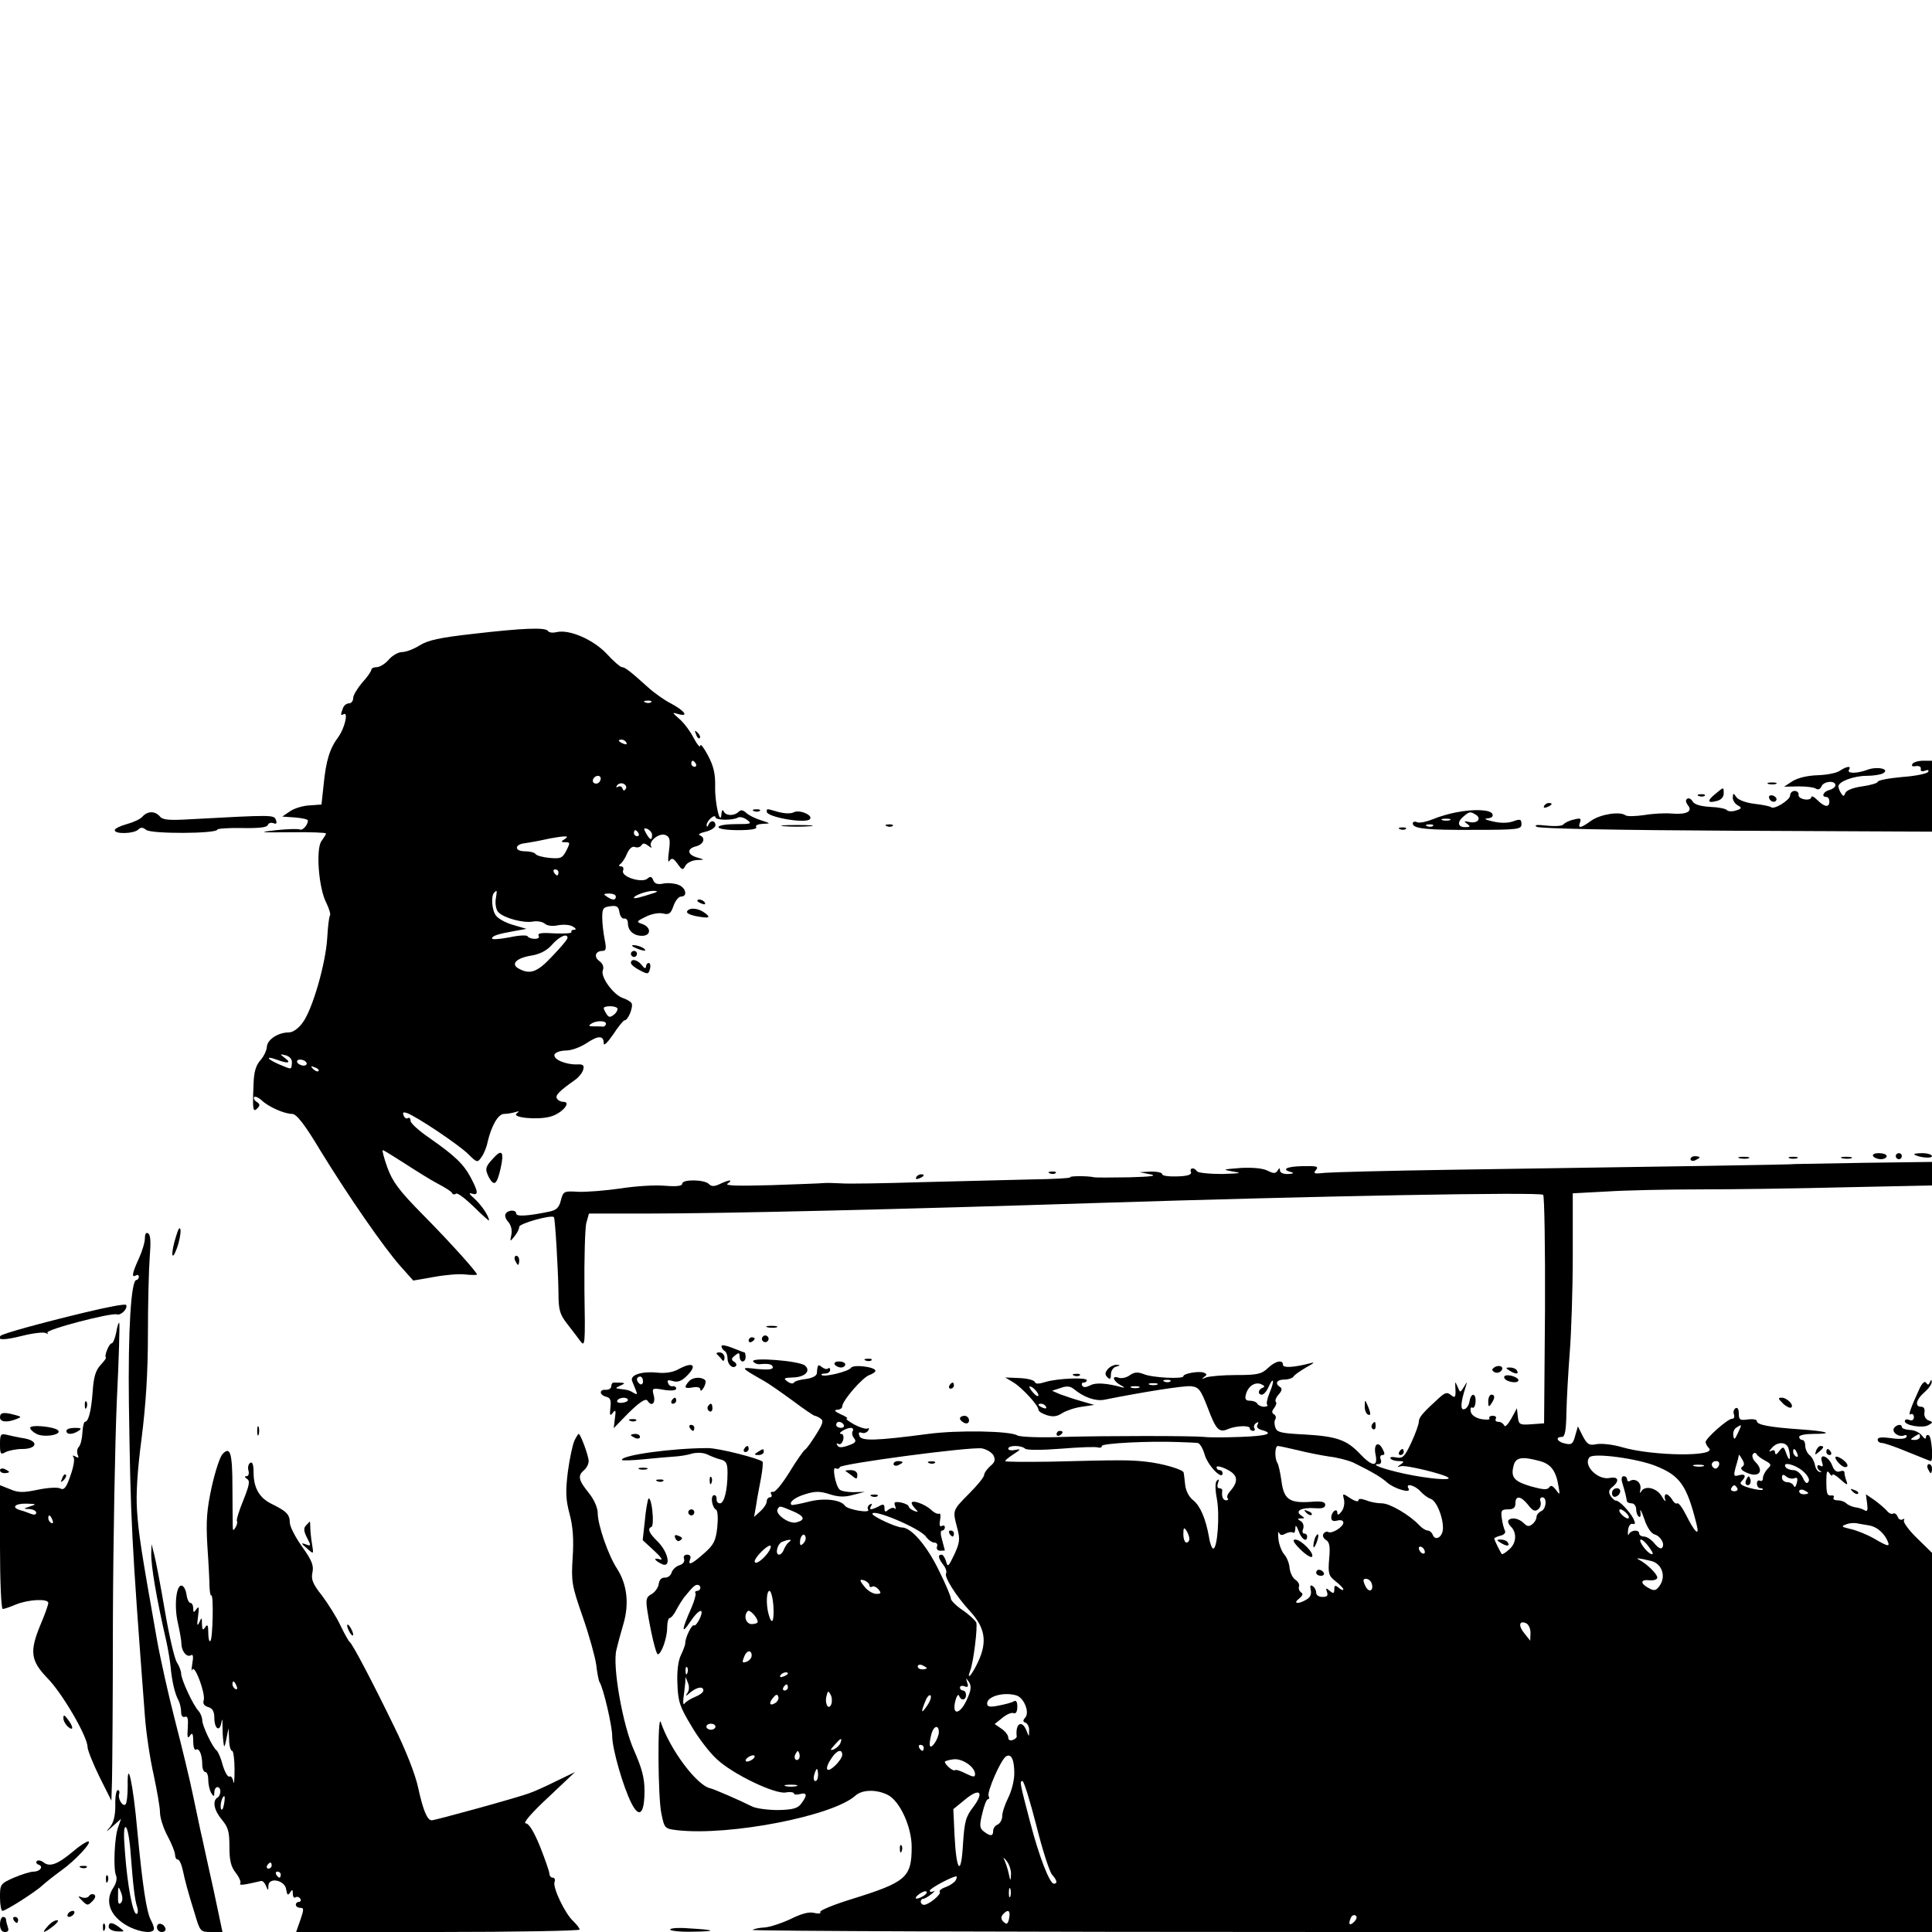 <?xml version="1.0" standalone="no"?>
<!DOCTYPE svg PUBLIC "-//W3C//DTD SVG 20010904//EN"
 "http://www.w3.org/TR/2001/REC-SVG-20010904/DTD/svg10.dtd">
<svg version="1.0" xmlns="http://www.w3.org/2000/svg"
 width="640pt" height="640pt" viewBox="0 0 640 640"
 preserveAspectRatio="xMidYMid meet">
<g transform="translate(0,640) scale(0.1,-0.1)"
fill="#000000" stroke="none">
<path d="M1565 4300 c-108 -12 -148 -21 -175 -38 -19 -12 -45 -22 -58 -22 -12
0 -32 -11 -44 -25 -12 -14 -30 -25 -40 -25 -10 0 -18 -4 -18 -9 0 -4 -13 -24
-30 -42 -16 -19 -30 -42 -30 -51 0 -10 -6 -18 -14 -18 -8 0 -17 -7 -20 -16 -8
-21 -8 -26 2 -20 17 10 4 -46 -17 -75 -29 -39 -41 -78 -49 -159 l-7 -65 -40
-3 c-22 -1 -51 -10 -65 -20 l-25 -17 43 -3 c23 -2 42 -6 42 -10 0 -15 -18 -34
-26 -30 -5 3 -40 2 -79 -2 -62 -7 -57 -8 48 -7 64 1 117 -1 117 -4 0 -3 -7
-14 -15 -25 -19 -25 -10 -155 16 -205 10 -20 15 -39 12 -42 -3 -4 -7 -37 -9
-74 -5 -85 -49 -237 -81 -280 -14 -20 -33 -33 -46 -33 -36 0 -72 -24 -73 -48
-1 -13 -11 -33 -22 -45 -14 -16 -21 -38 -22 -77 -4 -86 -2 -96 12 -82 10 10
10 15 -2 22 -8 5 -11 12 -8 16 4 3 15 -2 25 -11 21 -21 75 -45 101 -45 14 0
41 -34 93 -121 92 -150 210 -321 266 -384 l42 -47 69 12 c38 7 85 11 105 8 20
-2 37 -2 37 0 0 8 -90 108 -181 200 -78 79 -99 108 -116 155 -11 31 -18 57
-15 57 3 0 35 -20 71 -43 37 -24 86 -55 111 -68 25 -13 47 -27 48 -32 2 -4 8
-5 13 -1 5 3 31 -17 59 -44 27 -27 50 -47 50 -45 0 14 -25 51 -48 72 -17 15
-21 21 -9 17 22 -7 22 5 -3 52 -24 46 -54 74 -137 132 -35 24 -63 49 -63 57 0
8 -4 12 -9 9 -5 -3 -11 1 -14 9 -4 10 -1 12 11 8 33 -12 173 -106 203 -136 29
-29 31 -29 44 -10 8 11 17 33 20 49 13 55 35 94 55 94 10 0 27 3 37 6 13 4 14
3 5 -4 -20 -14 68 -23 111 -11 38 10 72 49 43 49 -8 0 -18 5 -21 11 -7 10 8
25 59 61 13 9 26 25 28 35 4 15 -1 18 -21 17 -37 -1 -80 17 -74 33 3 7 20 13
38 13 18 0 48 11 69 25 39 26 56 25 56 -2 0 -9 14 5 31 30 17 26 34 47 38 47
12 0 30 46 23 57 -4 6 -17 13 -29 17 -30 10 -75 70 -66 92 4 10 0 22 -11 30
-20 14 -14 34 10 34 12 0 13 8 7 38 -4 20 -8 53 -8 72 0 31 3 35 27 38 21 3
27 -1 30 -20 2 -13 9 -22 16 -21 6 2 12 -5 12 -15 0 -25 19 -42 47 -42 30 0
31 28 1 39 -21 7 -20 9 11 24 19 10 44 14 57 11 20 -5 26 -1 35 25 6 17 17 31
25 31 23 0 16 30 -9 39 -13 5 -35 7 -50 4 -19 -4 -29 0 -33 11 -5 13 -10 14
-20 5 -19 -15 -88 7 -80 27 3 8 0 14 -7 14 -8 0 -8 3 -2 8 6 4 16 19 22 34 8
18 18 26 27 22 8 -3 17 0 21 6 5 8 11 7 23 -2 9 -7 13 -8 9 -2 -10 17 27 46
47 38 15 -6 17 -15 12 -53 -4 -29 -3 -41 2 -32 8 10 13 8 26 -10 16 -22 18
-23 27 -6 5 9 22 17 37 18 27 1 27 1 3 8 -34 9 -37 29 -7 37 27 6 35 29 14 37
-7 3 2 8 20 12 17 4 32 14 32 21 0 17 -17 18 -23 2 -4 -8 -6 -9 -6 -2 -1 6 6
17 14 24 8 7 15 8 15 3 0 -11 59 -11 75 -1 6 3 19 0 30 -8 17 -13 13 -14 -38
-14 -31 0 -57 -4 -57 -10 0 -6 29 -10 66 -10 41 0 63 4 59 10 -4 6 6 10 22 11
27 1 27 1 -7 12 -19 6 -41 17 -49 25 -10 9 -17 10 -24 3 -15 -15 -44 -14 -50
2 -3 6 -6 3 -7 -8 -3 -46 -22 32 -21 88 1 44 -5 69 -24 105 -14 26 -25 40 -25
32 -1 -8 -10 3 -22 25 -11 22 -32 50 -47 63 -26 23 -26 23 -2 16 34 -9 18 12
-27 36 -20 10 -54 34 -74 52 -62 56 -78 68 -88 68 -5 0 -28 20 -50 44 -44 47
-124 82 -166 72 -12 -3 -25 -2 -29 4 -8 12 -79 10 -250 -10z m592 -226 c-3 -3
-12 -4 -19 -1 -8 3 -5 6 6 6 11 1 17 -2 13 -5z m-82 -134 c3 -6 -1 -7 -9 -4
-18 7 -21 14 -7 14 6 0 13 -4 16 -10z m230 -70 c3 -5 1 -10 -4 -10 -6 0 -11 5
-11 10 0 6 2 10 4 10 3 0 8 -4 11 -10z m-315 -48 c0 -13 -12 -22 -22 -16 -10
6 -1 24 13 24 5 0 9 -4 9 -8z m83 -35 c-5 -8 -8 -7 -11 1 -2 7 -9 9 -14 6 -7
-4 -8 -2 -4 4 4 6 13 9 21 6 8 -4 12 -11 8 -17z m87 -153 c0 -20 -7 -17 -20 6
-9 16 -8 18 5 14 8 -4 15 -12 15 -20z m-45 6 c3 -5 1 -10 -4 -10 -6 0 -11 5
-11 10 0 6 2 10 4 10 3 0 8 -4 11 -10z m-245 -20 c-13 -8 -12 -10 3 -10 16 0
16 -2 3 -28 -13 -25 -19 -27 -55 -24 -23 2 -44 8 -47 13 -3 5 -19 9 -35 9 -37
0 -35 24 2 27 13 2 42 7 64 12 22 5 49 9 60 10 16 1 17 -1 5 -9z m-20 -110 c0
-5 -2 -10 -4 -10 -3 0 -8 5 -11 10 -3 6 -1 10 4 10 6 0 11 -4 11 -10z m-208
-90 c-2 -17 2 -35 9 -42 20 -20 83 -36 113 -31 14 3 33 0 41 -7 8 -7 26 -9 44
-5 17 3 38 2 48 -4 11 -6 13 -11 5 -11 -7 0 -11 -3 -9 -7 3 -5 -22 -6 -55 -5
-42 3 -58 1 -54 -7 4 -7 -1 -11 -13 -11 -10 0 -21 4 -23 8 -1 5 -29 4 -60 -3
-32 -6 -58 -8 -58 -4 0 9 19 15 75 25 l39 7 -44 13 c-25 7 -50 21 -57 31 -14
18 -17 65 -6 76 10 10 10 9 5 -23z m528 23 c-52 -17 -70 -21 -70 -17 0 8 43
23 65 23 13 -1 15 -2 5 -6z m-130 -13 c0 -13 -11 -13 -30 0 -12 8 -11 10 8 10
12 0 22 -4 22 -10z m-160 -137 c0 -5 -23 -32 -50 -60 -50 -54 -74 -62 -111
-42 -29 15 -9 36 44 44 27 5 50 17 66 36 24 27 51 39 51 22z m165 -233 c2 -4
-2 -14 -11 -21 -13 -10 -17 -10 -25 2 -5 8 -9 16 -9 19 0 9 39 9 45 0z m-38
-53 c-1 -5 -6 -8 -10 -8 -4 1 -17 1 -29 1 -18 0 -20 2 -9 9 18 12 52 10 48 -2z
m-1040 -128 c-2 -23 1 -23 -42 -5 -40 17 -48 30 -9 16 37 -14 51 -12 28 5 -18
14 -18 14 3 9 13 -4 21 -13 20 -25z m48 1 c3 -5 -1 -10 -9 -10 -8 0 -18 5 -21
10 -3 6 1 10 9 10 8 0 18 -4 21 -10z m40 -28 c-3 -3 -11 0 -18 7 -9 10 -8 11
6 5 10 -3 15 -9 12 -12z"/>
<path d="M2306 3967 c3 -10 9 -15 12 -12 3 3 0 11 -7 18 -10 9 -11 8 -5 -6z"/>
<path d="M6335 3869 c-4 -6 0 -9 11 -7 11 2 18 -2 17 -9 -2 -8 4 -10 14 -6 10
4 14 2 10 -4 -4 -6 -43 -14 -87 -17 -44 -4 -80 -11 -80 -16 0 -4 -23 -11 -51
-15 -30 -4 -53 -13 -56 -22 -5 -12 -7 -12 -14 -1 -5 7 -9 18 -9 23 0 16 51 35
94 35 23 0 47 4 55 9 22 14 -21 23 -53 11 -35 -13 -69 -13 -61 0 9 14 -7 12
-30 -3 -11 -8 -44 -14 -73 -15 -33 -1 -64 -8 -83 -19 l-29 -19 48 1 c26 0 52
-3 58 -8 7 -4 14 -1 18 8 6 17 46 21 46 4 0 -6 -9 -13 -20 -16 -20 -5 -28 -23
-10 -23 6 0 10 -7 10 -15 0 -21 -16 -19 -40 5 -11 11 -20 15 -20 9 0 -6 -10
-9 -22 -7 -13 2 -22 9 -20 16 1 6 -5 12 -13 12 -8 0 -15 -7 -15 -15 0 -15 -53
-48 -63 -39 -3 3 -27 8 -53 11 -28 3 -53 12 -61 21 -11 16 -12 16 -13 0 0 -9
7 -21 17 -26 14 -8 13 -11 -7 -17 -12 -4 -25 -3 -29 1 -3 5 -28 10 -55 11 -33
2 -53 8 -59 18 -4 8 -13 13 -18 9 -6 -4 -5 -11 2 -21 18 -21 -4 -32 -53 -28
-21 2 -62 0 -91 -5 -28 -4 -56 -5 -62 -1 -19 14 -82 4 -113 -17 -36 -26 -46
-28 -38 -6 5 13 1 15 -21 9 -15 -3 -30 -11 -34 -16 -3 -5 -27 -7 -55 -4 -34 4
-44 2 -33 -4 10 -6 266 -11 662 -13 l647 -3 0 118 0 117 -29 0 c-17 0 -33 -5
-36 -11z"/>
<path d="M5858 3803 c6 -2 18 -2 25 0 6 3 1 5 -13 5 -14 0 -19 -2 -12 -5z"/>
<path d="M5681 3769 c-27 -22 -25 -31 7 -22 13 3 22 13 22 24 0 23 1 23 -29
-2z"/>
<path d="M5628 3763 c7 -3 16 -2 19 1 4 3 -2 6 -13 5 -11 0 -14 -3 -6 -6z"/>
<path d="M5860 3760 c0 -13 18 -22 24 -11 3 5 -1 11 -9 15 -8 3 -15 1 -15 -4z"/>
<path d="M5115 3730 c-3 -6 1 -7 9 -4 18 7 21 14 7 14 -6 0 -13 -4 -16 -10z"/>
<path d="M2498 3713 c7 -3 16 -2 19 1 4 3 -2 6 -13 5 -11 0 -14 -3 -6 -6z"/>
<path d="M2540 3711 c0 -17 120 -39 141 -26 18 12 -32 35 -52 24 -10 -5 -30
-4 -50 1 -41 12 -39 12 -39 1z"/>
<path d="M4824 3709 c-22 -4 -57 -14 -78 -23 -20 -8 -43 -13 -51 -10 -8 4 -15
2 -15 -4 0 -17 45 -22 205 -21 145 0 155 2 155 19 0 16 -4 18 -28 9 -18 -6
-43 -6 -67 0 -23 5 -31 9 -18 10 14 1 20 6 17 14 -5 15 -60 18 -120 6z m65 -8
c20 -13 5 -30 -22 -24 -18 4 -19 3 -7 -6 12 -9 11 -11 -7 -11 -25 0 -27 18 -3
37 18 15 21 15 39 4z m-86 -18 c-7 -2 -19 -2 -25 0 -7 3 -2 5 12 5 14 0 19 -2
13 -5z m-56 -19 c-3 -3 -12 -4 -19 -1 -8 3 -5 6 6 6 11 1 17 -2 13 -5z"/>
<path d="M472 3695 c-6 -8 -30 -19 -52 -25 -22 -6 -40 -15 -40 -20 0 -14 64
-12 78 2 8 8 15 8 26 -1 16 -14 236 -13 236 1 0 3 37 6 82 5 55 -1 83 2 85 10
3 7 11 9 19 6 10 -4 12 0 8 11 -7 17 -9 17 -286 2 -68 -4 -89 -2 -98 9 -16 19
-41 19 -58 0z"/>
<path d="M2598 3663 c23 -2 61 -2 85 0 23 2 4 4 -43 4 -47 0 -66 -2 -42 -4z"/>
<path d="M2938 3663 c7 -3 16 -2 19 1 4 3 -2 6 -13 5 -11 0 -14 -3 -6 -6z"/>
<path d="M4638 3653 c7 -3 16 -2 19 1 4 3 -2 6 -13 5 -11 0 -14 -3 -6 -6z"/>
<path d="M2310 3416 c0 -2 7 -7 16 -10 8 -3 12 -2 9 4 -6 10 -25 14 -25 6z"/>
<path d="M2276 3381 c-3 -5 8 -11 25 -15 47 -9 56 -7 35 9 -22 17 -52 20 -60
6z"/>
<path d="M2105 3260 c27 -12 43 -12 25 0 -8 5 -22 9 -30 9 -10 0 -8 -3 5 -9z"/>
<path d="M2090 3240 c0 -5 5 -10 10 -10 6 0 10 5 10 10 0 6 -4 10 -10 10 -5 0
-10 -4 -10 -10z"/>
<path d="M2090 3210 c0 -5 13 -16 29 -24 27 -14 29 -14 34 4 3 11 1 20 -4 20
-5 0 -9 -6 -9 -12 -1 -8 -6 -6 -14 5 -14 18 -36 23 -36 7z"/>
<path d="M1633 2562 c-26 -28 -27 -35 -13 -63 17 -30 26 -23 38 29 13 57 5 68
-25 34z"/>
<path d="M6205 2570 c3 -5 15 -10 26 -10 10 0 19 5 19 10 0 6 -12 10 -26 10
-14 0 -23 -4 -19 -10z"/>
<path d="M6280 2570 c0 -5 5 -10 10 -10 6 0 10 5 10 10 0 6 -4 10 -10 10 -5 0
-10 -4 -10 -10z"/>
<path d="M6341 2576 c12 -10 59 -15 59 -6 0 5 -14 10 -32 10 -17 0 -29 -2 -27
-4z"/>
<path d="M5600 2560 c0 -5 7 -7 15 -4 8 4 15 8 15 10 0 2 -7 4 -15 4 -8 0 -15
-4 -15 -10z"/>
<path d="M5763 2563 c9 -2 23 -2 30 0 6 3 -1 5 -18 5 -16 0 -22 -2 -12 -5z"/>
<path d="M5928 2563 c6 -2 18 -2 25 0 6 3 1 5 -13 5 -14 0 -19 -2 -12 -5z"/>
<path d="M6103 2563 c9 -2 23 -2 30 0 6 3 -1 5 -18 5 -16 0 -22 -2 -12 -5z"/>
<path d="M5947 2544 c-2 -2 -403 -8 -1142 -19 -203 -3 -390 -8 -414 -10 -37
-4 -42 -3 -32 9 10 12 4 14 -43 13 -55 -1 -73 -11 -38 -20 10 -3 6 -5 -10 -6
-16 -1 -28 4 -28 12 0 9 -2 9 -8 -1 -7 -10 -13 -10 -33 0 -16 8 -48 11 -89 9
-61 -5 -63 -5 -25 -12 32 -5 25 -6 -37 -8 -42 0 -80 4 -83 9 -9 14 -25 12 -20
-2 4 -9 -10 -14 -45 -15 -27 -1 -50 2 -50 7 0 6 -17 9 -37 9 l-38 -2 35 -7
c25 -5 5 -8 -70 -10 -58 -1 -109 -1 -115 0 -20 5 -83 5 -80 0 2 -3 -56 -6
-128 -7 -73 -2 -235 -6 -362 -9 -126 -4 -248 -6 -270 -4 -22 1 -47 2 -55 1 -8
-1 -87 -4 -175 -7 -111 -3 -155 -2 -145 5 20 14 7 14 -25 -1 -19 -9 -28 -9
-37 0 -15 15 -88 16 -88 1 0 -8 -19 -10 -57 -7 -32 3 -98 -1 -148 -9 -49 -7
-112 -12 -139 -11 -48 3 -50 2 -58 -28 -6 -25 -15 -33 -40 -38 -68 -14 -108
-17 -108 -6 0 13 -27 13 -35 -1 -4 -5 0 -18 9 -27 9 -11 13 -27 10 -42 -5 -24
-5 -24 10 -6 9 11 16 25 16 32 0 11 107 41 115 32 4 -5 14 -175 15 -249 0 -57
4 -72 27 -102 16 -20 36 -47 45 -59 16 -22 17 -13 14 167 -1 105 2 205 6 223
l9 32 202 0 c240 0 833 14 1482 35 722 23 1467 37 1477 27 4 -4 7 -177 6 -383
l-3 -374 -42 -3 c-39 -3 -42 -1 -45 25 l-3 28 -19 -35 c-11 -19 -21 -29 -23
-22 -3 6 -11 12 -19 12 -9 0 -12 5 -9 10 3 6 -1 10 -10 10 -9 0 -14 -4 -11 -9
3 -4 -9 -5 -27 -2 -20 4 -33 14 -35 25 -2 10 0 16 5 13 5 -3 10 5 11 19 2 30
-15 32 -20 2 -2 -12 -9 -24 -17 -26 -14 -5 -13 21 4 73 6 20 6 20 -6 0 -12
-19 -12 -19 -20 0 -9 20 -9 20 -8 0 2 -34 0 -38 -15 -26 -12 10 -19 8 -38 -9
-55 -50 -68 -65 -68 -80 0 -8 -11 -39 -25 -69 -22 -47 -28 -53 -50 -49 -13 3
-22 1 -19 -3 3 -5 15 -9 27 -9 18 0 20 -2 7 -11 -13 -9 -13 -10 1 -6 15 5 146
-27 157 -38 11 -10 -65 -4 -145 13 -73 16 -116 32 -85 32 6 0 9 7 6 15 -4 8
-1 15 5 15 9 0 9 5 1 20 -15 29 -31 15 -23 -20 8 -40 -11 -39 -51 3 -44 47
-78 59 -183 65 -79 4 -93 7 -98 23 -4 10 -4 23 0 28 3 5 1 13 -5 16 -8 5 -7
11 1 21 6 8 9 17 5 21 -3 3 1 14 10 24 10 11 12 19 5 24 -19 11 -12 25 13 25
14 0 28 5 31 10 3 6 23 19 43 31 26 14 29 18 12 13 -54 -14 -90 -16 -90 -5 0
18 -25 13 -50 -11 -21 -20 -35 -23 -105 -23 -44 0 -89 -4 -100 -8 -13 -6 -16
-6 -7 1 11 8 11 10 0 15 -17 6 -68 -3 -68 -12 0 -10 -103 -5 -131 7 -21 8 -31
7 -47 -4 -11 -8 -27 -11 -36 -8 -25 9 -19 -11 7 -25 12 -6 14 -9 5 -7 -50 14
-88 17 -106 7 -14 -7 -23 -8 -27 -1 -3 5 -1 10 4 10 6 0 11 3 11 8 0 10 -98 6
-137 -6 -22 -7 -33 -7 -35 0 -2 6 -25 12 -51 13 l-47 2 28 -17 c29 -18 82 -76
82 -90 0 -5 12 -13 28 -18 20 -6 33 -5 51 7 13 8 42 18 65 21 l41 6 -45 13
c-25 7 -56 18 -70 23 l-25 11 28 9 c21 8 33 6 45 -4 33 -27 71 -40 99 -35 130
26 263 47 288 45 26 -3 32 -10 56 -72 27 -72 37 -83 67 -70 25 11 72 13 72 3
0 -5 5 -9 11 -9 5 0 8 4 4 9 -3 5 0 13 6 17 8 5 9 3 5 -5 -5 -8 0 -14 13 -18
45 -12 17 -20 -71 -23 -51 -2 -104 -2 -118 0 -41 4 -326 4 -470 0 -75 -3 -142
0 -150 5 -24 15 -197 18 -295 5 -175 -23 -221 -24 -228 -7 -4 11 -2 14 7 11 8
-3 17 0 22 7 4 7 3 10 -2 7 -5 -3 -25 3 -44 13 -19 11 -30 19 -25 20 6 0 -3 7
-20 14 -19 9 -24 14 -12 15 9 0 17 5 17 11 0 19 68 97 90 104 11 4 20 10 20
14 0 13 -73 22 -81 10 -7 -12 -89 -32 -97 -24 -3 3 2 5 11 5 9 0 17 5 17 12 0
6 -3 8 -7 5 -3 -4 -12 -2 -20 4 -13 11 -15 9 -17 -20 -1 -9 -15 -16 -36 -19
-19 -2 -37 -7 -40 -12 -3 -5 -13 -3 -22 4 -14 10 -11 12 19 13 39 1 60 21 40
39 -16 16 -181 29 -172 14 4 -6 14 -10 23 -9 30 3 42 -1 42 -11 0 -7 -19 -8
-52 -5 -57 7 -57 6 20 -38 17 -9 61 -40 98 -67 37 -28 70 -50 73 -50 3 0 12
-4 19 -9 11 -7 8 -17 -14 -52 -15 -24 -31 -47 -37 -51 -5 -3 -29 -37 -52 -75
-23 -37 -47 -67 -54 -65 -7 1 -10 -2 -6 -8 3 -5 1 -10 -4 -10 -6 0 -11 -6 -11
-13 0 -8 -9 -22 -21 -33 l-21 -19 7 40 c3 22 11 62 16 89 5 27 7 51 5 54 -12
11 -145 45 -181 45 -116 0 -285 -23 -285 -39 0 -3 33 -2 73 2 39 4 86 8 102 9
17 1 43 5 58 10 17 4 37 3 50 -3 12 -6 32 -14 45 -17 18 -5 22 -13 22 -44 0
-57 -11 -101 -25 -101 -7 0 -12 6 -11 14 0 8 -3 14 -9 13 -12 -2 -7 -40 7 -48
6 -4 7 -29 4 -59 -5 -45 -12 -58 -44 -86 -41 -36 -54 -42 -46 -19 4 9 0 15
-10 15 -9 0 -13 -6 -10 -14 3 -9 -3 -17 -15 -21 -11 -3 -23 -14 -26 -24 -3
-10 -13 -18 -23 -17 -11 0 -18 -7 -20 -22 -2 -12 -13 -27 -24 -33 -17 -9 -19
-17 -14 -52 11 -71 29 -147 35 -147 12 0 31 55 31 87 0 18 4 33 8 33 5 0 15
12 23 28 8 15 19 32 24 39 30 37 37 43 45 43 6 0 10 -4 10 -10 0 -5 -5 -10
-11 -10 -5 0 -8 -4 -5 -8 2 -4 -4 -26 -14 -49 -32 -72 -34 -91 -4 -46 29 44
50 50 31 9 -7 -13 -14 -23 -18 -20 -7 4 -29 -40 -29 -59 0 -7 -7 -24 -14 -39
-9 -18 -14 -52 -12 -95 2 -60 8 -77 46 -140 23 -40 61 -89 84 -110 53 -50 191
-116 228 -111 15 3 28 1 28 -3 0 -4 9 -5 20 -2 24 6 25 -4 4 -32 -11 -15 -27
-20 -76 -21 -34 0 -73 5 -87 12 -44 22 -125 57 -138 60 -44 9 -133 127 -164
219 -11 33 -10 -250 2 -303 10 -49 11 -50 54 -55 172 -19 514 47 589 115 22
20 70 21 107 2 40 -20 79 -106 79 -172 0 -102 -18 -117 -202 -174 -58 -18
-104 -37 -101 -42 4 -5 -5 -6 -19 -3 -17 5 -43 -2 -79 -20 -30 -14 -69 -27
-87 -28 -18 -1 -35 -5 -39 -8 -3 -4 874 -7 1950 -7 l1957 0 0 628 0 628 -50
49 c-27 26 -46 53 -43 58 3 6 1 7 -4 4 -6 -4 -14 0 -17 9 -3 8 -10 13 -15 10
-5 -3 -14 1 -21 10 -7 8 -26 24 -41 35 l-28 19 4 -30 c3 -22 1 -29 -8 -23 -7
4 -21 9 -32 10 -11 2 -24 8 -29 13 -6 6 -18 10 -29 10 -10 0 -16 4 -13 9 3 5
0 8 -7 7 -15 -1 -17 5 -17 52 0 27 3 33 10 22 5 -8 10 -11 10 -6 0 5 12 -1 27
-15 21 -19 25 -20 20 -6 -4 10 -7 23 -7 29 0 6 -7 7 -15 4 -10 -4 -19 2 -25
18 -11 31 -44 45 -35 15 5 -15 4 -19 -4 -15 -6 4 -11 3 -11 -3 0 -5 5 -12 10
-14 6 -3 5 -4 -2 -3 -7 1 -14 12 -16 24 -2 11 -10 26 -18 32 -8 7 -14 21 -14
31 0 11 -4 19 -10 19 -5 0 -10 5 -10 10 0 6 21 10 47 10 72 0 46 9 -43 15
-101 7 -144 15 -144 27 0 6 -13 8 -30 6 -26 -4 -30 -1 -30 19 0 15 -4 22 -11
18 -6 -4 -8 -13 -5 -21 3 -8 0 -14 -7 -14 -14 0 -87 -65 -87 -77 0 -5 5 -14
11 -20 29 -29 -185 -27 -288 3 -30 9 -68 13 -84 10 -25 -5 -31 -1 -46 27 l-16
32 -9 -31 c-7 -27 -12 -31 -33 -26 -26 5 -35 22 -11 22 10 0 14 20 15 82 1 45
6 134 11 198 5 63 10 208 10 321 l0 206 113 6 c61 4 200 7 308 7 108 0 325 3
482 7 l287 6 0 39 0 39 -226 -3 c-124 -2 -226 -4 -227 -4z m-2070 -720 c-3 -3
-12 -4 -19 -1 -8 3 -5 6 6 6 11 1 17 -2 13 -5z m329 -37 c-8 -19 -12 -38 -8
-41 3 -3 -2 -6 -11 -6 -9 0 -19 5 -22 10 -3 6 -14 10 -25 10 -13 0 -17 5 -13
20 7 28 30 43 50 35 12 -5 14 -9 6 -12 -16 -6 -17 -23 -3 -23 6 0 16 11 22 25
17 38 21 22 4 -18z m-373 26 c-7 -2 -19 -2 -25 0 -7 3 -2 5 12 5 14 0 19 -2
13 -5z m-393 -35 c0 -5 -7 -3 -15 6 -8 8 -15 18 -15 22 0 3 7 1 15 -6 8 -7 15
-17 15 -22z m333 25 c-7 -2 -19 -2 -25 0 -7 3 -2 5 12 5 14 0 19 -2 13 -5z
m-308 -63 c3 -6 -1 -7 -9 -4 -18 7 -21 14 -7 14 6 0 13 -4 16 -10z m-670 -60
c3 -5 -1 -10 -9 -10 -9 0 -16 5 -16 10 0 6 4 10 9 10 6 0 13 -4 16 -10z m2962
-27 c-10 -22 -13 -24 -15 -9 -2 10 2 22 10 27 19 12 19 12 5 -18z m-2932 7
c-4 -6 -2 -17 4 -24 9 -11 5 -16 -18 -24 -22 -8 -33 -8 -37 0 -4 6 -3 8 3 5 6
-4 13 2 16 13 3 11 0 20 -6 20 -16 0 15 20 31 20 7 0 10 -5 7 -10z m1142 -40
c7 0 18 -18 24 -40 11 -36 59 -85 59 -60 0 5 -4 10 -10 10 -5 0 -10 4 -10 10
0 5 16 2 35 -8 36 -18 39 -39 9 -73 -8 -9 -11 -19 -7 -22 3 -4 1 -7 -5 -7 -11
0 -16 13 -13 33 0 4 -4 7 -10 7 -6 0 -8 7 -4 18 4 11 3 14 -4 7 -6 -6 -6 -28
0 -60 10 -53 2 -165 -12 -165 -4 0 -11 17 -14 38 -11 62 -29 103 -52 122 -14
10 -25 32 -27 51 -2 19 -4 37 -5 41 -2 10 -69 30 -125 36 -54 6 -83 6 -318 0
-82 -1 -148 -1 -148 2 0 3 12 13 28 23 24 16 25 18 5 14 -13 -3 -23 -1 -23 4
0 12 43 12 56 0 5 -5 55 -5 119 0 61 5 116 7 123 4 6 -2 12 0 12 5 0 9 156 17
255 13 28 -1 55 -2 62 -3z m1957 -16 c3 -9 6 -23 5 -32 0 -10 -5 -5 -11 11 -9
26 -11 27 -24 10 -9 -12 -13 -13 -14 -5 0 8 -5 10 -12 6 -9 -5 -9 -2 1 9 17
21 47 22 55 1z m-2633 -25 c7 -15 5 -23 -11 -36 -11 -10 -20 -23 -20 -29 0 -7
-22 -34 -50 -62 -55 -56 -55 -54 -39 -114 10 -37 8 -49 -10 -88 -19 -40 -22
-43 -27 -22 -4 12 -10 22 -15 22 -13 0 -11 -12 6 -34 8 -10 12 -23 9 -28 -7
-11 32 -74 79 -125 50 -54 58 -101 28 -166 -20 -44 -41 -68 -27 -31 11 28 25
145 20 159 -3 7 -23 26 -45 41 -21 14 -39 32 -39 38 0 7 -17 48 -39 92 -40 83
-92 144 -123 144 -19 0 -98 37 -98 45 0 19 158 -48 177 -75 8 -11 20 -20 28
-20 8 0 12 -6 9 -13 -3 -8 2 -14 11 -14 8 0 15 1 15 1 0 1 -4 16 -9 34 -6 20
-6 32 0 32 5 0 9 5 9 11 0 5 -5 7 -10 4 -7 -4 -9 3 -6 19 3 15 1 24 -3 22 -4
-3 -17 3 -27 13 -21 19 -64 34 -64 22 0 -4 6 -13 13 -20 10 -10 9 -11 -5 -6
-10 4 -18 11 -18 15 0 4 -12 10 -26 13 -20 3 -24 1 -19 -11 3 -9 3 -13 -1 -9
-4 4 -13 2 -21 -4 -10 -9 -13 -8 -13 5 0 13 -4 15 -19 6 -26 -13 -34 -13 -25
2 4 7 3 8 -5 4 -6 -4 -9 -12 -5 -17 8 -13 -68 0 -77 13 -13 20 -70 27 -122 13
-28 -7 -54 -12 -55 -10 -10 9 13 26 48 36 32 10 48 9 79 -1 28 -9 49 -10 77
-2 l39 10 -38 -1 c-21 0 -42 4 -46 9 -14 14 -25 78 -13 70 6 -3 12 -2 14 4 4
11 431 68 471 62 15 -3 32 -13 38 -23z m1008 17 c31 -8 78 -17 104 -21 26 -3
62 -12 80 -20 61 -30 92 -48 112 -66 24 -21 82 -38 71 -20 -12 19 20 12 39 -9
10 -11 25 -22 34 -25 19 -6 41 -58 41 -97 0 -29 -25 -45 -34 -22 -3 8 -11 14
-17 14 -6 0 -19 8 -28 18 -31 33 -97 72 -123 72 -15 0 -38 4 -52 10 -17 6 -26
6 -26 0 0 -6 -12 -3 -27 7 -26 17 -26 17 -21 -4 3 -12 0 -30 -8 -40 -9 -12
-13 -13 -14 -5 0 19 -20 4 -20 -15 0 -10 6 -14 20 -10 12 3 20 0 20 -7 0 -14
-38 -38 -50 -31 -5 3 -12 0 -16 -6 -4 -6 0 -15 8 -20 12 -7 15 -21 11 -63 -4
-48 -2 -56 21 -74 14 -11 26 -23 26 -27 0 -4 -7 -2 -15 5 -12 10 -15 9 -15 -5
0 -14 -3 -15 -15 -5 -13 11 -14 10 -9 -4 4 -12 0 -16 -15 -16 -12 0 -21 6 -21
14 0 8 -5 18 -12 22 -7 5 -9 1 -6 -13 3 -13 -1 -24 -13 -31 -27 -17 -48 -15
-26 2 12 10 15 16 7 21 -6 4 -9 13 -7 19 3 7 -3 17 -12 23 -9 6 -17 23 -19 38
-1 16 -9 36 -18 46 -8 9 -17 32 -19 50 -2 19 -1 28 2 22 3 -9 10 -10 22 -3 10
5 21 6 25 3 3 -3 6 2 7 13 0 14 3 12 11 -8 9 -27 28 -39 28 -18 0 6 -4 10 -10
10 -5 0 -7 7 -3 16 3 9 0 20 -8 25 -12 7 -12 9 1 9 13 0 13 1 0 10 -22 15 2
27 45 24 24 -2 35 1 35 11 0 10 -12 13 -47 10 -72 -5 -90 8 -98 69 -4 28 -10
56 -14 61 -9 15 -8 55 2 55 5 0 35 -7 66 -14z m1655 -12 c3 -8 2 -12 -4 -9 -6
3 -10 10 -10 16 0 14 7 11 14 -7z m-106 -23 c20 -11 21 -14 7 -27 -8 -9 -15
-22 -15 -30 0 -8 -4 -12 -10 -9 -5 3 -10 -1 -10 -9 0 -9 5 -16 12 -16 6 0 9
-2 7 -5 -3 -2 -22 0 -43 6 -28 8 -35 14 -27 22 17 17 13 26 -9 20 -17 -5 -18
-2 -10 28 6 19 10 36 10 39 0 3 5 -3 11 -14 8 -13 8 -20 0 -25 -7 -5 -2 -12
14 -19 41 -19 61 4 30 35 -8 8 -12 19 -9 25 4 6 9 7 13 1 3 -6 16 -15 29 -22z
m-361 -18 c79 -32 101 -64 133 -192 11 -43 -5 -29 -35 31 -12 24 -25 41 -29
38 -4 -3 -12 3 -17 13 -6 9 -14 17 -19 17 -5 0 -7 -8 -4 -17 3 -10 -2 -6 -11
10 -17 29 -58 38 -69 15 -4 -7 -4 -3 -2 9 4 22 -17 38 -35 27 -5 -3 -9 0 -9 5
0 6 -5 11 -11 11 -7 0 -9 -9 -5 -22 9 -29 14 -51 15 -60 1 -5 8 -8 16 -8 8 0
15 -9 15 -19 0 -11 4 -22 9 -25 5 -4 7 4 5 16 -2 13 4 2 13 -24 9 -28 23 -48
34 -51 21 -6 36 -34 24 -45 -4 -4 -15 3 -25 16 -10 12 -25 22 -34 22 -9 0 -16
5 -16 10 0 14 -27 12 -34 -2 -3 -7 -4 -2 -3 12 1 14 8 24 15 22 10 -2 10 2 2
19 -14 25 -47 59 -57 58 -5 0 -12 7 -18 16 -7 12 -6 19 5 28 26 21 22 37 -8
31 -40 -8 -90 44 -66 69 15 15 161 -5 221 -30z m-386 17 c37 -10 54 -33 62
-85 5 -28 4 -28 -9 -10 -11 14 -17 16 -22 8 -6 -9 -20 -8 -60 3 -57 17 -68 30
-58 69 7 28 28 31 87 15z m593 -15 c-4 -8 -10 -12 -15 -9 -14 8 -10 24 6 24 9
0 12 -6 9 -15z m-51 -2 c-7 -2 -21 -2 -30 0 -10 3 -4 5 12 5 17 0 24 -2 18 -5z
m329 -16 c16 -14 24 -28 19 -35 -5 -9 -11 -5 -19 13 -7 14 -20 25 -31 25 -11
0 -23 5 -26 10 -12 19 30 10 57 -13z m-28 -24 c10 4 12 0 8 -16 -3 -12 -7 -16
-10 -9 -2 6 -12 12 -21 12 -10 0 -18 7 -18 15 0 11 4 12 14 4 7 -6 19 -9 27
-6z m-189 -33 c3 -5 -1 -10 -10 -10 -9 0 -13 5 -10 10 3 6 8 10 10 10 2 0 7
-4 10 -10z m235 -16 c0 -2 -7 -4 -15 -4 -8 0 -15 4 -15 10 0 5 7 7 15 4 8 -4
15 -8 15 -10z m-928 -39 c15 -20 23 -23 33 -15 8 6 11 18 8 26 -3 8 0 14 6 14
17 0 13 -40 -4 -46 -8 -4 -15 -12 -15 -19 0 -7 -6 -18 -14 -24 -11 -9 -17 -8
-29 4 -16 15 -39 20 -50 9 -3 -4 0 -13 8 -21 21 -21 18 -56 -6 -76 -11 -10
-22 -17 -24 -15 -5 6 -25 47 -25 51 0 3 9 7 21 10 12 3 18 10 14 17 -3 6 -8
24 -10 40 -4 26 -1 30 20 30 18 0 25 5 25 20 0 27 18 25 42 -5z m-2438 -20
c41 -17 46 -30 14 -38 -24 -7 -72 28 -62 44 7 11 5 12 48 -6z m2766 -10 c7 -8
8 -15 2 -15 -5 0 -15 7 -22 15 -7 8 -8 15 -2 15 5 0 15 -7 22 -15z m801 -38
c24 -4 45 -21 58 -44 15 -29 9 -29 -42 1 -23 13 -58 27 -77 31 -30 7 -32 9
-15 15 11 5 29 6 41 3 11 -2 27 -5 35 -6z m-2251 -44 c0 -7 -4 -13 -10 -13 -5
0 -10 12 -10 28 0 21 2 24 10 12 5 -8 10 -21 10 -27z m-1279 -16 c-8 -8 -11
-7 -11 4 0 20 13 34 18 19 3 -7 -1 -17 -7 -23z m-47 5 c-6 -4 -13 -15 -17 -24
-3 -10 -11 -18 -16 -18 -14 0 -7 34 9 42 21 9 38 10 24 0z m2850 -19 c12 -16
14 -24 6 -21 -16 5 -46 48 -34 48 5 0 18 -12 28 -27z m-2921 -18 c-19 -25 -43
-40 -43 -27 0 12 39 52 51 52 5 0 2 -11 -8 -25z m2177 4 c0 -6 -4 -7 -10 -4
-5 3 -10 11 -10 16 0 6 5 7 10 4 6 -3 10 -11 10 -16z m750 -30 c36 -9 50 -52
27 -83 -11 -15 -17 -17 -35 -7 -30 16 -28 30 3 26 14 -1 25 3 25 9 0 12 -34
45 -60 59 -15 7 -1 6 40 -4z m-2590 -81 c0 -5 4 -7 9 -4 5 3 14 -1 21 -9 10
-12 9 -15 -7 -15 -10 0 -26 9 -36 20 -21 25 -22 31 -2 24 8 -4 15 -10 15 -16z
m1663 9 c10 -26 -8 -36 -20 -11 -9 19 -8 24 2 24 7 0 15 -6 18 -13z m-1981
-77 c3 -52 -5 -67 -16 -27 -9 33 -7 77 3 77 5 0 11 -23 13 -50z m-52 -52 c0
-5 -9 -8 -20 -8 -19 0 -28 28 -13 43 6 7 32 -21 33 -35z m2560 -37 l-1 -26
-19 24 c-21 25 -18 44 5 34 8 -3 15 -17 15 -32z m-2580 -75 c0 -8 -7 -16 -15
-20 -17 -6 -18 -4 -9 18 8 20 24 21 24 2z m580 -42 c0 -2 -7 -4 -15 -4 -8 0
-15 4 -15 10 0 5 7 7 15 4 8 -4 15 -8 15 -10z m-793 -16 c-3 -8 -6 -5 -6 6 -1
11 2 17 5 13 3 -3 4 -12 1 -19z m333 -2 c0 -2 -7 -7 -16 -10 -8 -3 -12 -2 -9
4 6 10 25 14 25 6z m-334 -66 c-7 -10 -3 -9 10 3 23 19 44 22 44 7 0 -6 -12
-15 -27 -21 -15 -6 -31 -16 -35 -22 -4 -7 -6 2 -4 18 2 17 5 39 6 50 l1 20 8
-20 c5 -12 4 -26 -3 -35z m930 -13 c-23 -57 -55 -64 -41 -10 4 15 10 22 12 16
6 -18 23 -16 23 2 0 8 -4 15 -10 15 -5 0 -10 4 -10 10 0 5 7 7 15 4 11 -5 14
-1 9 12 -5 17 -5 17 6 2 8 -13 7 -26 -4 -51z m-596 33 c0 -5 -5 -10 -11 -10
-5 0 -7 5 -4 10 3 6 8 10 11 10 2 0 4 -4 4 -10z m144 -55 c-9 -23 -23 1 -16
27 4 17 6 18 13 5 5 -8 6 -23 3 -32z m-185 4 c-19 -12 -24 -2 -8 17 9 11 14
13 17 4 3 -7 -2 -16 -9 -21z m505 -5 c-21 -32 -25 -30 -11 5 6 17 14 28 19 25
4 -3 1 -16 -8 -30z m292 30 c26 -7 46 -57 30 -74 -8 -9 -8 -14 2 -17 6 -3 12
-14 11 -26 0 -22 0 -22 -9 1 -15 36 -37 23 -32 -20 1 -3 -5 -9 -13 -12 -9 -3
-15 0 -15 8 0 8 -10 21 -22 29 l-23 16 25 20 c14 12 31 19 38 16 7 -3 12 5 12
21 0 17 -4 23 -12 18 -6 -4 -29 -10 -50 -14 -29 -6 -38 -4 -38 7 0 23 53 39
96 27z m-996 -104 c0 -5 -7 -10 -15 -10 -8 0 -15 5 -15 10 0 6 7 10 15 10 8 0
15 -4 15 -10z m740 -18 c0 -10 -7 -27 -15 -38 -16 -21 -20 -8 -9 34 8 26 24
29 24 4z m-326 -36 c-3 -8 -13 -17 -22 -21 -13 -5 -13 -2 3 15 21 24 26 25 19
6z m276 -16 c0 -5 -2 -10 -4 -10 -3 0 -8 5 -11 10 -3 6 -1 10 4 10 6 0 11 -4
11 -10z m-414 -37 c-10 -10 -19 5 -10 18 6 11 8 11 12 0 2 -7 1 -15 -2 -18z
m144 14 c0 -8 -11 -24 -25 -37 -29 -27 -35 -9 -9 28 17 25 34 29 34 9z m-300
-17 c-8 -5 -17 -7 -19 -4 -3 3 1 9 9 14 8 5 17 7 19 4 3 -3 -1 -9 -9 -14z
m870 -45 c0 -23 -9 -58 -20 -80 -11 -22 -20 -49 -20 -61 0 -12 -7 -24 -15 -28
-8 -3 -15 -12 -15 -21 0 -18 -9 -19 -31 -2 -14 11 -15 19 -5 60 6 26 14 47 19
47 4 0 5 5 2 10 -7 12 40 121 58 132 17 10 27 -11 27 -57z m-130 -2 c0 -11 -6
-10 -31 2 -17 9 -33 14 -36 11 -5 -5 -33 18 -33 28 0 2 12 6 28 8 29 4 72 -25
72 -49z m-520 -3 c0 -11 -4 -20 -9 -20 -5 0 -7 9 -4 20 3 11 7 20 9 20 2 0 4
-9 4 -20z m723 -167 c20 -81 44 -154 52 -163 17 -19 19 -30 6 -30 -14 0 -49
91 -77 198 -36 137 -37 142 -27 142 5 0 25 -66 46 -147z m-795 130 c-10 -2
-26 -2 -35 0 -10 3 -2 5 17 5 19 0 27 -2 18 -5z m586 -69 c-25 -32 -29 -48
-34 -123 -6 -109 -22 -92 -28 30 l-4 86 38 31 c49 41 66 27 28 -24z m125 -223
c-1 -24 -2 -24 -8 5 -4 17 -11 37 -15 45 -4 8 0 5 8 -5 9 -11 16 -31 15 -45z
m-184 -21 c-4 -6 -18 -16 -32 -21 -14 -5 -23 -12 -20 -16 7 -7 -36 -43 -52
-43 -6 0 -11 5 -11 10 0 6 4 10 8 10 5 0 17 7 28 16 10 8 13 13 7 9 -7 -3 -13
-3 -13 2 0 8 82 51 89 47 1 -2 0 -8 -4 -14z m182 -52 c-3 -7 -5 -2 -5 12 0 14
2 19 5 13 2 -7 2 -19 0 -25z m-287 2 c-24 -15 -37 -11 -16 5 11 8 22 12 25 9
3 -3 -1 -9 -9 -14z m283 -74 c-4 -20 -8 -22 -18 -13 -9 8 -10 16 -3 25 17 19
26 14 21 -12z m1144 -11 c-15 -16 -22 -11 -13 10 3 9 10 13 16 10 6 -4 5 -11
-3 -20z"/>
<path d="M2960 1550 c0 -5 7 -7 15 -4 8 4 15 8 15 10 0 2 -7 4 -15 4 -8 0 -15
-4 -15 -10z"/>
<path d="M3078 1553 c7 -3 16 -2 19 1 4 3 -2 6 -13 5 -11 0 -14 -3 -6 -6z"/>
<path d="M2801 1527 c2 -1 12 -9 22 -16 14 -12 17 -11 17 3 0 10 -8 16 -22 16
-12 0 -19 -1 -17 -3z"/>
<path d="M2888 1443 c7 -3 16 -2 19 1 4 3 -2 6 -13 5 -11 0 -14 -3 -6 -6z"/>
<path d="M3145 1320 c3 -5 8 -10 11 -10 2 0 4 5 4 10 0 6 -5 10 -11 10 -5 0
-7 -4 -4 -10z"/>
<path d="M4327 1389 c7 -7 15 -10 18 -7 3 3 -2 9 -12 12 -14 6 -15 5 -6 -5z"/>
<path d="M4356 1305 c-3 -9 -6 -22 -5 -28 0 -7 5 -1 10 12 5 13 8 26 5 28 -2
2 -6 -3 -10 -12z"/>
<path d="M4307 1268 c18 -18 36 -29 39 -25 10 10 -36 57 -55 57 -11 0 -6 -10
16 -32z"/>
<path d="M4360 1190 c0 -5 7 -10 16 -10 8 0 12 5 9 10 -3 6 -10 10 -16 10 -5
0 -9 -4 -9 -10z"/>
<path d="M5786 1501 c-4 -7 -5 -15 -2 -18 9 -9 19 4 14 18 -4 11 -6 11 -12 0z"/>
<path d="M5340 1454 c0 -9 5 -14 12 -12 18 6 21 28 4 28 -9 0 -16 -7 -16 -16z"/>
<path d="M4970 1290 c20 -13 33 -13 25 0 -3 6 -14 10 -23 10 -15 0 -15 -2 -2
-10z"/>
<path d="M3478 2513 c7 -3 16 -2 19 1 4 3 -2 6 -13 5 -11 0 -14 -3 -6 -6z"/>
<path d="M3035 2500 c-3 -6 1 -7 9 -4 18 7 21 14 7 14 -6 0 -13 -4 -16 -10z"/>
<path d="M583 2304 c-18 -57 -15 -88 3 -39 8 22 13 49 12 60 -2 13 -7 6 -15
-21z"/>
<path d="M480 2298 c0 -13 -9 -43 -20 -67 -22 -48 -25 -65 -10 -56 6 3 10 1
10 -4 0 -6 -4 -11 -8 -11 -18 0 -28 -169 -25 -410 6 -396 8 -440 53 -1035 4
-55 17 -142 29 -194 11 -52 21 -108 21 -125 0 -17 11 -52 25 -78 14 -26 25
-54 25 -63 0 -8 4 -15 9 -15 5 0 12 -15 16 -33 8 -38 17 -72 41 -149 17 -57
18 -58 54 -58 l37 0 -29 137 c-17 76 -34 154 -38 173 -5 19 -17 80 -29 135
-11 55 -39 170 -61 255 -22 85 -49 206 -60 268 -54 304 -61 353 -66 427 -4 53
1 134 15 240 14 111 21 216 21 345 0 102 3 217 6 256 4 48 3 73 -5 78 -7 5
-11 -1 -11 -16z"/>
<path d="M1706 2225 c4 -8 8 -15 10 -15 2 0 4 7 4 15 0 8 -4 15 -10 15 -5 0
-7 -7 -4 -15z"/>
<path d="M280 2052 c-158 -38 -271 -70 -278 -77 -15 -15 13 -15 72 0 36 9 71
13 78 9 7 -4 9 -3 5 1 -9 10 211 67 230 61 13 -5 37 19 31 31 -1 5 -64 -7
-138 -25z"/>
<path d="M385 1986 c-4 -20 -11 -36 -15 -36 -9 0 -26 -44 -19 -47 2 -1 -6 -12
-18 -25 -16 -17 -23 -40 -26 -88 -5 -66 -14 -100 -26 -100 -3 0 -7 -16 -8 -36
-1 -20 -6 -41 -12 -47 -5 -5 -7 -16 -4 -25 5 -11 3 -13 -7 -7 -9 5 -11 4 -6
-3 4 -7 -1 -34 -11 -61 -13 -39 -21 -48 -33 -42 -8 5 -42 3 -75 -4 -48 -10
-65 -10 -92 2 l-33 13 0 -205 c0 -113 4 -205 9 -205 5 0 25 7 44 15 42 17 107
20 107 5 0 -6 -11 -37 -25 -70 -38 -91 -34 -121 23 -180 49 -50 132 -193 132
-227 0 -10 18 -55 39 -98 l40 -80 2 65 c1 36 3 276 3 535 1 259 7 585 13 725
7 140 10 256 8 258 -2 2 -7 -12 -10 -32z m-285 -576 c-24 -8 -24 -8 -2 -9 12
-1 22 -6 22 -12 0 -7 -7 -8 -17 -4 -10 4 -26 10 -35 12 -32 9 -19 23 20 22 33
-1 34 -2 12 -9z m74 -46 c3 -8 2 -12 -4 -9 -6 3 -10 10 -10 16 0 14 7 11 14
-7z"/>
<path d="M2543 2003 c9 -2 23 -2 30 0 6 3 -1 5 -18 5 -16 0 -22 -2 -12 -5z"/>
<path d="M2526 1971 c-4 -5 -2 -12 3 -15 5 -4 12 -2 15 3 4 5 2 12 -3 15 -5 4
-12 2 -15 -3z"/>
<path d="M2480 1959 c0 -5 5 -7 10 -4 6 3 10 8 10 11 0 2 -4 4 -10 4 -5 0 -10
-5 -10 -11z"/>
<path d="M2390 1941 c0 -6 5 -13 10 -16 6 -3 10 -15 10 -25 0 -20 17 -36 28
-25 3 3 1 10 -6 14 -10 6 -10 11 3 21 12 10 15 10 15 -4 0 -9 5 -16 10 -16 6
0 10 7 10 15 0 8 -2 15 -4 15 -2 0 -20 7 -40 15 -20 8 -36 11 -36 6z"/>
<path d="M2376 1913 c5 -5 12 -12 16 -18 4 -6 8 -2 8 8 0 9 -7 17 -17 17 -9 0
-12 -3 -7 -7z"/>
<path d="M2868 1893 c7 -3 16 -2 19 1 4 3 -2 6 -13 5 -11 0 -14 -3 -6 -6z"/>
<path d="M2765 1880 c3 -5 13 -10 21 -10 8 0 14 5 14 10 0 6 -9 10 -21 10 -11
0 -17 -4 -14 -10z"/>
<path d="M2247 1864 c-18 -10 -44 -14 -70 -11 -53 5 -91 -8 -83 -28 3 -8 9
-22 13 -32 5 -12 3 -14 -8 -7 -15 9 -19 10 -46 13 -16 2 -15 3 2 11 20 9 17
10 -22 10 -5 0 -8 -6 -8 -12 0 -7 -8 -12 -18 -12 -23 2 -22 -17 1 -23 14 -3
17 -12 14 -36 -3 -26 -1 -29 8 -17 9 12 11 8 7 -18 l-4 -33 32 33 c49 51 74
68 80 58 13 -21 27 -9 21 16 -7 26 -6 27 33 20 25 -4 41 -2 41 4 0 5 -5 9 -11
8 -6 -2 -14 3 -16 11 -4 9 0 11 16 6 15 -5 29 0 45 16 38 37 22 50 -27 23z
m-117 -40 c0 -8 -4 -12 -10 -9 -5 3 -10 10 -10 16 0 5 5 9 10 9 6 0 10 -7 10
-16z m-50 -62 c0 -4 -9 -8 -20 -9 -11 -1 -18 2 -15 8 7 11 35 12 35 1z"/>
<path d="M3670 1865 c-10 -12 -10 -19 -2 -27 9 -9 12 -7 12 9 0 12 8 24 18 26
14 4 14 5 1 6 -9 0 -22 -6 -29 -14z"/>
<path d="M4951 1871 c-10 -7 -10 -10 -1 -16 6 -4 16 -3 22 3 13 13 -4 23 -21
13z"/>
<path d="M5000 1860 c20 -13 33 -13 25 0 -3 6 -14 10 -23 10 -15 0 -15 -2 -2
-10z"/>
<path d="M3558 1843 c7 -3 16 -2 19 1 4 3 -2 6 -13 5 -11 0 -14 -3 -6 -6z"/>
<path d="M4983 1836 c4 -14 47 -21 47 -8 0 5 -11 12 -25 15 -16 3 -24 0 -22
-7z"/>
<path d="M2283 1825 c-19 -21 -16 -26 12 -21 15 3 25 0 25 -7 0 -7 5 -4 11 6
6 10 8 21 5 25 -13 12 -41 10 -53 -3z"/>
<path d="M6360 1803 c-31 -67 -40 -94 -31 -88 6 3 11 -1 11 -9 0 -10 -6 -13
-15 -10 -8 4 -15 2 -15 -4 0 -14 59 -24 78 -13 16 9 16 10 0 16 -10 4 -15 15
-13 26 2 12 -2 19 -11 19 -22 0 -17 24 11 48 14 12 25 28 24 34 0 9 -2 9 -6
-1 -4 -9 -7 -10 -12 -2 -5 7 -12 1 -21 -16z"/>
<path d="M3145 1810 c-3 -5 -1 -10 4 -10 6 0 11 5 11 10 0 6 -2 10 -4 10 -3 0
-8 -4 -11 -10z"/>
<path d="M4930 1758 c0 -19 2 -20 10 -8 13 19 13 30 0 30 -5 0 -10 -10 -10
-22z"/>
<path d="M2225 1760 c-3 -5 -1 -10 4 -10 6 0 11 5 11 10 0 6 -2 10 -4 10 -3 0
-8 -4 -11 -10z"/>
<path d="M5906 1751 c10 -10 23 -16 27 -14 12 7 -13 33 -31 33 -13 0 -12 -3 4
-19z"/>
<path d="M281 1744 c0 -11 3 -14 6 -6 3 7 2 16 -1 19 -3 4 -6 -2 -5 -13z"/>
<path d="M4521 1743 c-1 -12 4 -25 9 -28 12 -7 12 2 0 30 -8 19 -9 19 -9 -2z"/>
<path d="M2345 1741 c-3 -5 -1 -12 5 -16 5 -3 10 1 10 9 0 18 -6 21 -15 7z"/>
<path d="M0 1705 c0 -16 23 -18 54 -6 18 7 18 8 -5 14 -37 10 -49 8 -49 -8z"/>
<path d="M3180 1701 c0 -5 7 -11 15 -15 9 -3 15 0 15 9 0 8 -7 15 -15 15 -8 0
-15 -4 -15 -9z"/>
<path d="M2088 1693 c7 -3 16 -2 19 1 4 3 -2 6 -13 5 -11 0 -14 -3 -6 -6z"/>
<path d="M4545 1681 c-3 -5 -2 -12 3 -15 5 -3 9 1 9 9 0 17 -3 19 -12 6z"/>
<path d="M100 1670 c0 -5 9 -14 21 -20 24 -13 86 -3 71 12 -12 12 -92 20 -92
8z"/>
<path d="M852 1660 c0 -14 2 -19 5 -12 2 6 2 18 0 25 -3 6 -5 1 -5 -13z"/>
<path d="M2285 1670 c3 -5 8 -10 11 -10 2 0 4 5 4 10 0 6 -5 10 -11 10 -5 0
-7 -4 -4 -10z"/>
<path d="M6274 1669 c-8 -14 16 -31 34 -24 7 3 10 0 7 -6 -4 -6 -24 -7 -51 -3
-30 4 -44 3 -44 -5 0 -6 6 -11 14 -11 7 0 46 -13 86 -30 40 -16 74 -30 76 -30
9 0 3 79 -6 85 -5 3 -10 1 -10 -6 0 -8 -5 -5 -13 5 -7 10 -25 19 -40 19 -15 1
-27 5 -27 10 0 11 -18 8 -26 -4z m86 -29 c0 -5 -8 -10 -17 -10 -15 0 -16 2 -3
10 19 12 20 12 20 0z"/>
<path d="M220 1660 c0 -13 20 -13 40 0 12 8 9 10 -12 10 -16 0 -28 -4 -28 -10z"/>
<path d="M3500 1649 c0 -5 5 -7 10 -4 6 3 10 8 10 11 0 2 -4 4 -10 4 -5 0 -10
-5 -10 -11z"/>
<path d="M0 1616 c0 -33 2 -36 19 -26 11 5 35 10 54 10 50 0 56 26 9 35 -20 3
-47 9 -59 12 -21 5 -23 1 -23 -31z"/>
<path d="M1903 1628 c-6 -13 -16 -59 -22 -104 -8 -66 -7 -91 6 -140 11 -41 14
-84 10 -144 -5 -79 -3 -92 33 -195 21 -60 41 -132 45 -159 3 -27 8 -53 11 -58
13 -20 42 -146 42 -179 0 -42 36 -168 64 -223 26 -51 43 -34 43 42 0 43 -9 75
-34 132 -38 84 -73 281 -59 335 4 17 14 55 23 85 20 68 12 131 -20 182 -30 45
-65 147 -65 186 0 17 -12 45 -30 67 -34 42 -37 57 -15 75 8 7 15 20 15 30 0
17 -27 90 -33 90 -2 0 -8 -10 -14 -22z"/>
<path d="M2090 1646 c0 -2 7 -6 15 -10 8 -3 15 -1 15 4 0 6 -7 10 -15 10 -8 0
-15 -2 -15 -4z"/>
<path d="M2465 1600 c-3 -5 -1 -10 4 -10 6 0 11 5 11 10 0 6 -2 10 -4 10 -3 0
-8 -4 -11 -10z"/>
<path d="M6016 1594 c-5 -14 -4 -15 9 -4 17 14 19 20 6 20 -5 0 -12 -7 -15
-16z"/>
<path d="M737 1583 c-9 -10 -25 -60 -36 -110 -16 -74 -19 -112 -14 -195 4 -57
7 -117 7 -135 1 -17 3 -30 6 -28 8 5 5 -143 -3 -151 -4 -4 -7 8 -7 27 0 26 -3
30 -10 19 -8 -12 -10 -10 -11 10 0 23 -1 24 -9 5 -7 -14 -8 -8 -4 20 4 30 3
36 -5 25 -9 -13 -11 -13 -11 3 0 9 -4 17 -9 17 -5 0 -11 12 -13 27 -2 14 -8
28 -15 30 -19 7 -27 -66 -14 -122 6 -27 12 -59 12 -70 0 -25 18 -47 32 -38 7
4 8 -6 4 -28 -3 -19 -3 -28 0 -20 8 19 44 -79 38 -101 -4 -11 1 -19 15 -23 14
-4 20 -15 20 -35 0 -36 17 -49 23 -18 3 17 4 15 4 -7 0 -16 1 -41 3 -55 2 -21
4 -20 10 10 l7 35 2 -37 c0 -21 5 -38 10 -38 4 0 8 -28 8 -62 0 -35 -2 -53 -4
-40 -2 12 -8 20 -13 17 -5 -3 -15 14 -22 37 -6 24 -16 46 -20 49 -13 9 -48 82
-48 100 0 10 -6 24 -12 31 -18 18 -58 105 -58 124 0 8 -6 25 -14 37 -8 12 -26
90 -40 172 -14 83 -30 166 -35 185 l-9 35 -1 -30 c-1 -43 18 -153 50 -292 6
-27 12 -64 14 -83 4 -46 14 -91 26 -112 5 -10 9 -27 9 -39 0 -13 5 -19 13 -16
9 3 11 -7 9 -37 -2 -31 -1 -37 7 -26 8 12 11 8 11 -18 0 -18 4 -31 9 -28 11 7
21 -17 21 -50 0 -13 5 -24 10 -24 6 0 10 -12 10 -27 0 -16 5 -35 10 -43 8 -13
10 -12 10 3 0 9 5 17 10 17 6 0 10 -6 10 -14 0 -8 -4 -18 -10 -21 -17 -11 -11
-42 15 -73 21 -25 25 -40 25 -90 0 -45 5 -66 21 -86 11 -14 18 -30 15 -35 -5
-8 13 -5 69 8 5 1 12 -6 16 -16 7 -17 8 -17 8 0 1 30 55 19 59 -12 3 -19 6
-21 13 -10 7 11 9 10 9 -4 0 -10 4 -16 9 -12 5 3 12 1 16 -5 3 -5 1 -10 -4
-10 -6 0 -11 -4 -11 -10 0 -5 7 -10 15 -10 12 0 12 -5 0 -40 l-14 -40 469 0
c259 0 470 4 470 8 0 5 -10 17 -21 28 -27 24 -69 112 -62 130 3 8 0 14 -6 14
-6 0 -11 6 -11 13 0 6 -14 47 -31 90 -21 51 -37 77 -48 77 -9 1 21 36 74 85
l90 85 -62 -30 c-34 -17 -74 -35 -89 -40 -33 -13 -312 -90 -324 -90 -15 0 -29
35 -45 109 -9 42 -40 122 -80 203 -71 146 -136 270 -146 278 -4 3 -18 28 -31
55 -13 28 -41 72 -61 99 -31 39 -37 54 -32 77 5 23 -2 40 -34 85 -23 32 -41
68 -41 80 0 27 -11 38 -60 62 -41 20 -60 53 -60 105 0 25 -4 36 -11 31 -6 -3
-9 -15 -6 -25 3 -11 0 -19 -6 -19 -8 0 -7 -3 1 -9 11 -6 8 -21 -12 -71 -14
-34 -24 -66 -21 -69 2 -4 0 -13 -5 -21 -7 -12 -9 -11 -9 5 0 11 -1 67 -1 125
0 117 -7 141 -33 113z m47 -769 c3 -8 2 -12 -4 -9 -6 3 -10 10 -10 16 0 14 7
11 14 -7z m-42 -391 c-3 -16 -7 -22 -10 -15 -4 13 4 42 11 42 2 0 2 -12 -1
-27z m158 -203 c0 -5 -5 -10 -11 -10 -5 0 -7 5 -4 10 3 6 8 10 11 10 2 0 4 -4
4 -10z m30 -30 c0 -5 -2 -10 -4 -10 -3 0 -8 5 -11 10 -3 6 -1 10 4 10 6 0 11
-4 11 -10z"/>
<path d="M2510 1590 c-13 -8 -12 -10 3 -10 9 0 17 5 17 10 0 12 -1 12 -20 0z"/>
<path d="M4635 1590 c-3 -5 -1 -10 4 -10 6 0 11 5 11 10 0 6 -2 10 -4 10 -3 0
-8 -4 -11 -10z"/>
<path d="M6050 1590 c0 -5 5 -10 11 -10 5 0 7 5 4 10 -3 6 -8 10 -11 10 -2 0
-4 -4 -4 -10z"/>
<path d="M6080 1572 c0 -10 22 -32 32 -32 15 0 8 15 -12 28 -11 7 -20 9 -20 4z"/>
<path d="M6386 1535 c4 -8 8 -15 10 -15 2 0 4 7 4 15 0 8 -4 15 -10 15 -5 0
-7 -7 -4 -15z"/>
<path d="M0 1530 c0 -6 7 -10 15 -10 8 0 15 2 15 4 0 2 -7 6 -15 10 -8 3 -15
1 -15 -4z"/>
<path d="M2118 1533 c6 -2 18 -2 25 0 6 3 1 5 -13 5 -14 0 -19 -2 -12 -5z"/>
<path d="M206 1503 c-6 -14 -5 -15 5 -6 7 7 10 15 7 18 -3 3 -9 -2 -12 -12z"/>
<path d="M2351 1494 c0 -11 3 -14 6 -6 3 7 2 16 -1 19 -3 4 -6 -2 -5 -13z"/>
<path d="M2178 1493 c7 -3 16 -2 19 1 4 3 -2 6 -13 5 -11 0 -14 -3 -6 -6z"/>
<path d="M6137 1459 c7 -7 15 -10 18 -7 3 3 -2 9 -12 12 -14 6 -15 5 -6 -5z"/>
<path d="M2148 1435 c-3 -5 -9 -39 -12 -74 l-7 -63 38 -35 c21 -19 30 -32 21
-29 -24 7 -23 -1 2 -14 34 -18 26 35 -10 72 -31 30 -36 44 -22 50 5 2 6 26 3
53 -3 28 -9 46 -13 40z"/>
<path d="M2280 1390 c0 -5 5 -10 10 -10 6 0 10 5 10 10 0 6 -4 10 -10 10 -5 0
-10 -4 -10 -10z"/>
<path d="M1014 1347 c-9 -9 -8 -19 3 -41 14 -26 13 -28 -1 -23 -21 8 -20 5 4
-15 19 -17 19 -16 14 15 -3 18 -6 42 -6 55 0 12 -1 22 -2 22 0 -1 -6 -6 -12
-13z"/>
<path d="M2237 1305 c3 -8 9 -12 14 -9 12 7 11 11 -5 17 -10 4 -13 1 -9 -8z"/>
<path d="M1150 1015 c0 -5 5 -17 10 -25 5 -8 10 -10 10 -5 0 6 -5 17 -10 25
-5 8 -10 11 -10 5z"/>
<path d="M210 708 c0 -8 7 -21 15 -28 19 -16 19 -1 0 24 -12 16 -15 17 -15 4z"/>
<path d="M423 483 c0 -29 -3 -56 -7 -60 -9 -10 -27 19 -21 35 2 6 0 12 -5 12
-5 0 -9 -23 -8 -51 0 -35 -6 -57 -18 -72 -15 -17 -13 -17 9 3 l28 25 -9 -26
c-13 -32 -17 -139 -8 -161 5 -10 1 -27 -9 -42 -27 -41 -13 -87 36 -119 41 -27
99 -36 99 -16 0 6 -5 19 -11 30 -14 28 -27 114 -44 293 -14 159 -34 248 -32
149z m10 -225 c8 -104 13 -151 22 -177 3 -12 2 -21 -3 -21 -12 0 -30 94 -38
204 -5 60 -4 87 3 83 6 -4 13 -44 16 -89z m-33 -162 c-7 -7 -10 1 -9 24 0 33
1 34 10 11 6 -16 6 -28 -1 -35z"/>
<path d="M241 266 c-50 -42 -77 -52 -97 -35 -8 6 -18 8 -22 4 -4 -4 -1 -10 6
-12 17 -6 5 -23 -17 -23 -10 0 -39 -9 -65 -20 -45 -20 -46 -22 -46 -65 0 -25
4 -45 8 -45 11 0 113 65 133 85 9 8 36 30 61 48 48 34 106 97 90 97 -6 0 -29
-15 -51 -34z"/>
<path d="M2981 274 c0 -11 3 -14 6 -6 3 7 2 16 -1 19 -3 4 -6 -2 -5 -13z"/>
<path d="M268 213 c7 -3 16 -2 19 1 4 3 -2 6 -13 5 -11 0 -14 -3 -6 -6z"/>
<path d="M351 174 c0 -11 3 -14 6 -6 3 7 2 16 -1 19 -3 4 -6 -2 -5 -13z"/>
<path d="M295 119 c-4 -5 -14 -8 -24 -4 -14 5 -14 4 2 -12 16 -16 18 -16 33
-1 10 10 12 18 6 22 -6 3 -14 1 -17 -5z"/>
<path d="M225 60 c-3 -5 -2 -10 4 -10 5 0 13 5 16 10 3 6 2 10 -4 10 -5 0 -13
-4 -16 -10z"/>
<path d="M0 25 c0 -16 6 -25 16 -25 11 0 14 5 10 16 -3 9 -6 20 -6 25 0 5 -4
9 -10 9 -5 0 -10 -11 -10 -25z"/>
<path d="M45 40 c3 -5 8 -10 11 -10 2 0 4 5 4 10 0 6 -5 10 -11 10 -5 0 -7 -4
-4 -10z"/>
<path d="M158 19 c-23 -25 -13 -24 19 1 14 11 19 20 12 19 -8 0 -22 -9 -31
-20z"/>
<path d="M341 14 c0 -11 3 -14 6 -6 3 7 2 16 -1 19 -3 4 -6 -2 -5 -13z"/>
<path d="M360 17 c0 -7 12 -14 28 -15 26 -1 26 -1 8 13 -24 18 -36 19 -36 2z"/>
<path d="M520 16 c0 -9 7 -16 16 -16 9 0 14 5 12 12 -6 18 -28 21 -28 4z"/>
<path d="M2220 8 c0 -4 33 -8 73 -7 84 1 79 6 -10 11 -35 3 -63 1 -63 -4z"/>
</g>
</svg>
